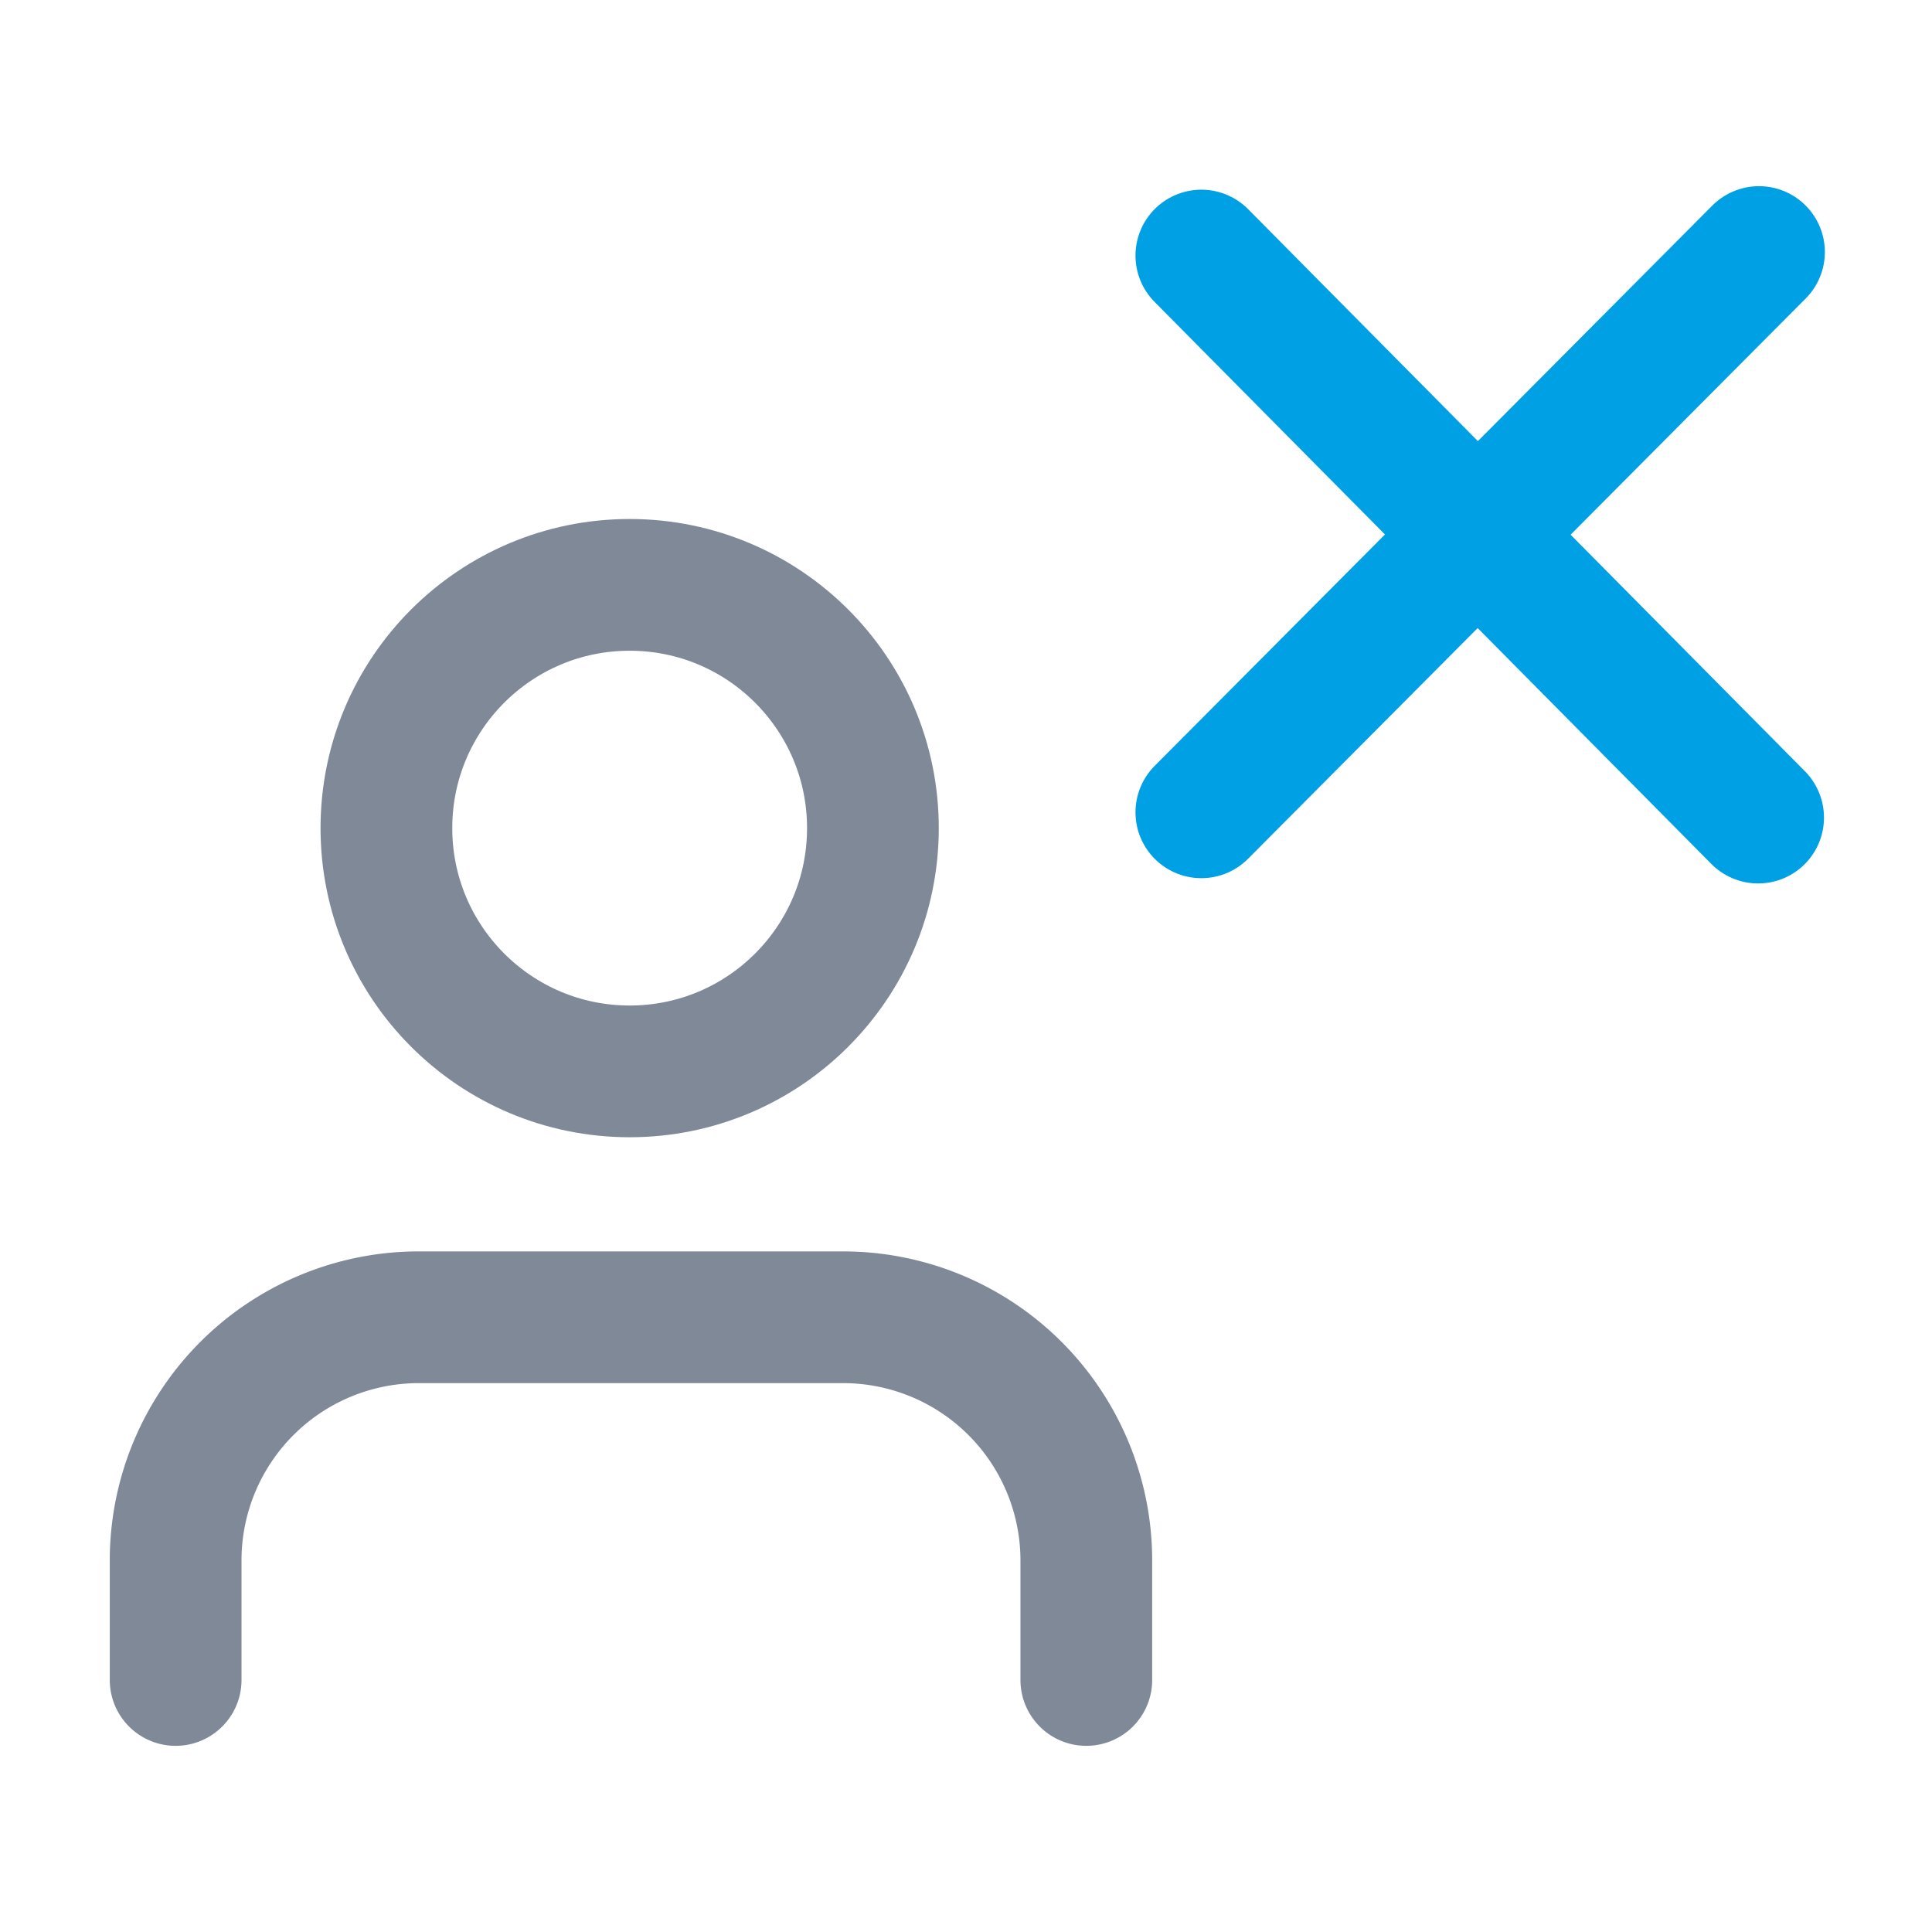 <svg id="Layer_1" data-name="Layer 1" xmlns="http://www.w3.org/2000/svg" viewBox="0 0 22 22"><defs><style>.cls-1,.cls-2{fill:none;stroke-linecap:round;stroke-linejoin:round;stroke-width:1.5px;}.cls-1{stroke:#808998;}.cls-2{stroke:#00a1e4;}</style></defs><title>DeleteUser-hover_2</title><path class="cls-1" d="M12.37,19.13V17.75A2.77,2.77,0,0,0,9.59,15H4.74A2.77,2.77,0,0,0,2,17.75v1.38"/><circle class="cls-1" cx="7.17" cy="9.43" r="2.77"/><line class="cls-2" x1="13.68" y1="2.91" x2="20.02" y2="9.31"/><line class="cls-2" x1="13.68" y1="9.25" x2="20.03" y2="2.87"/></svg>